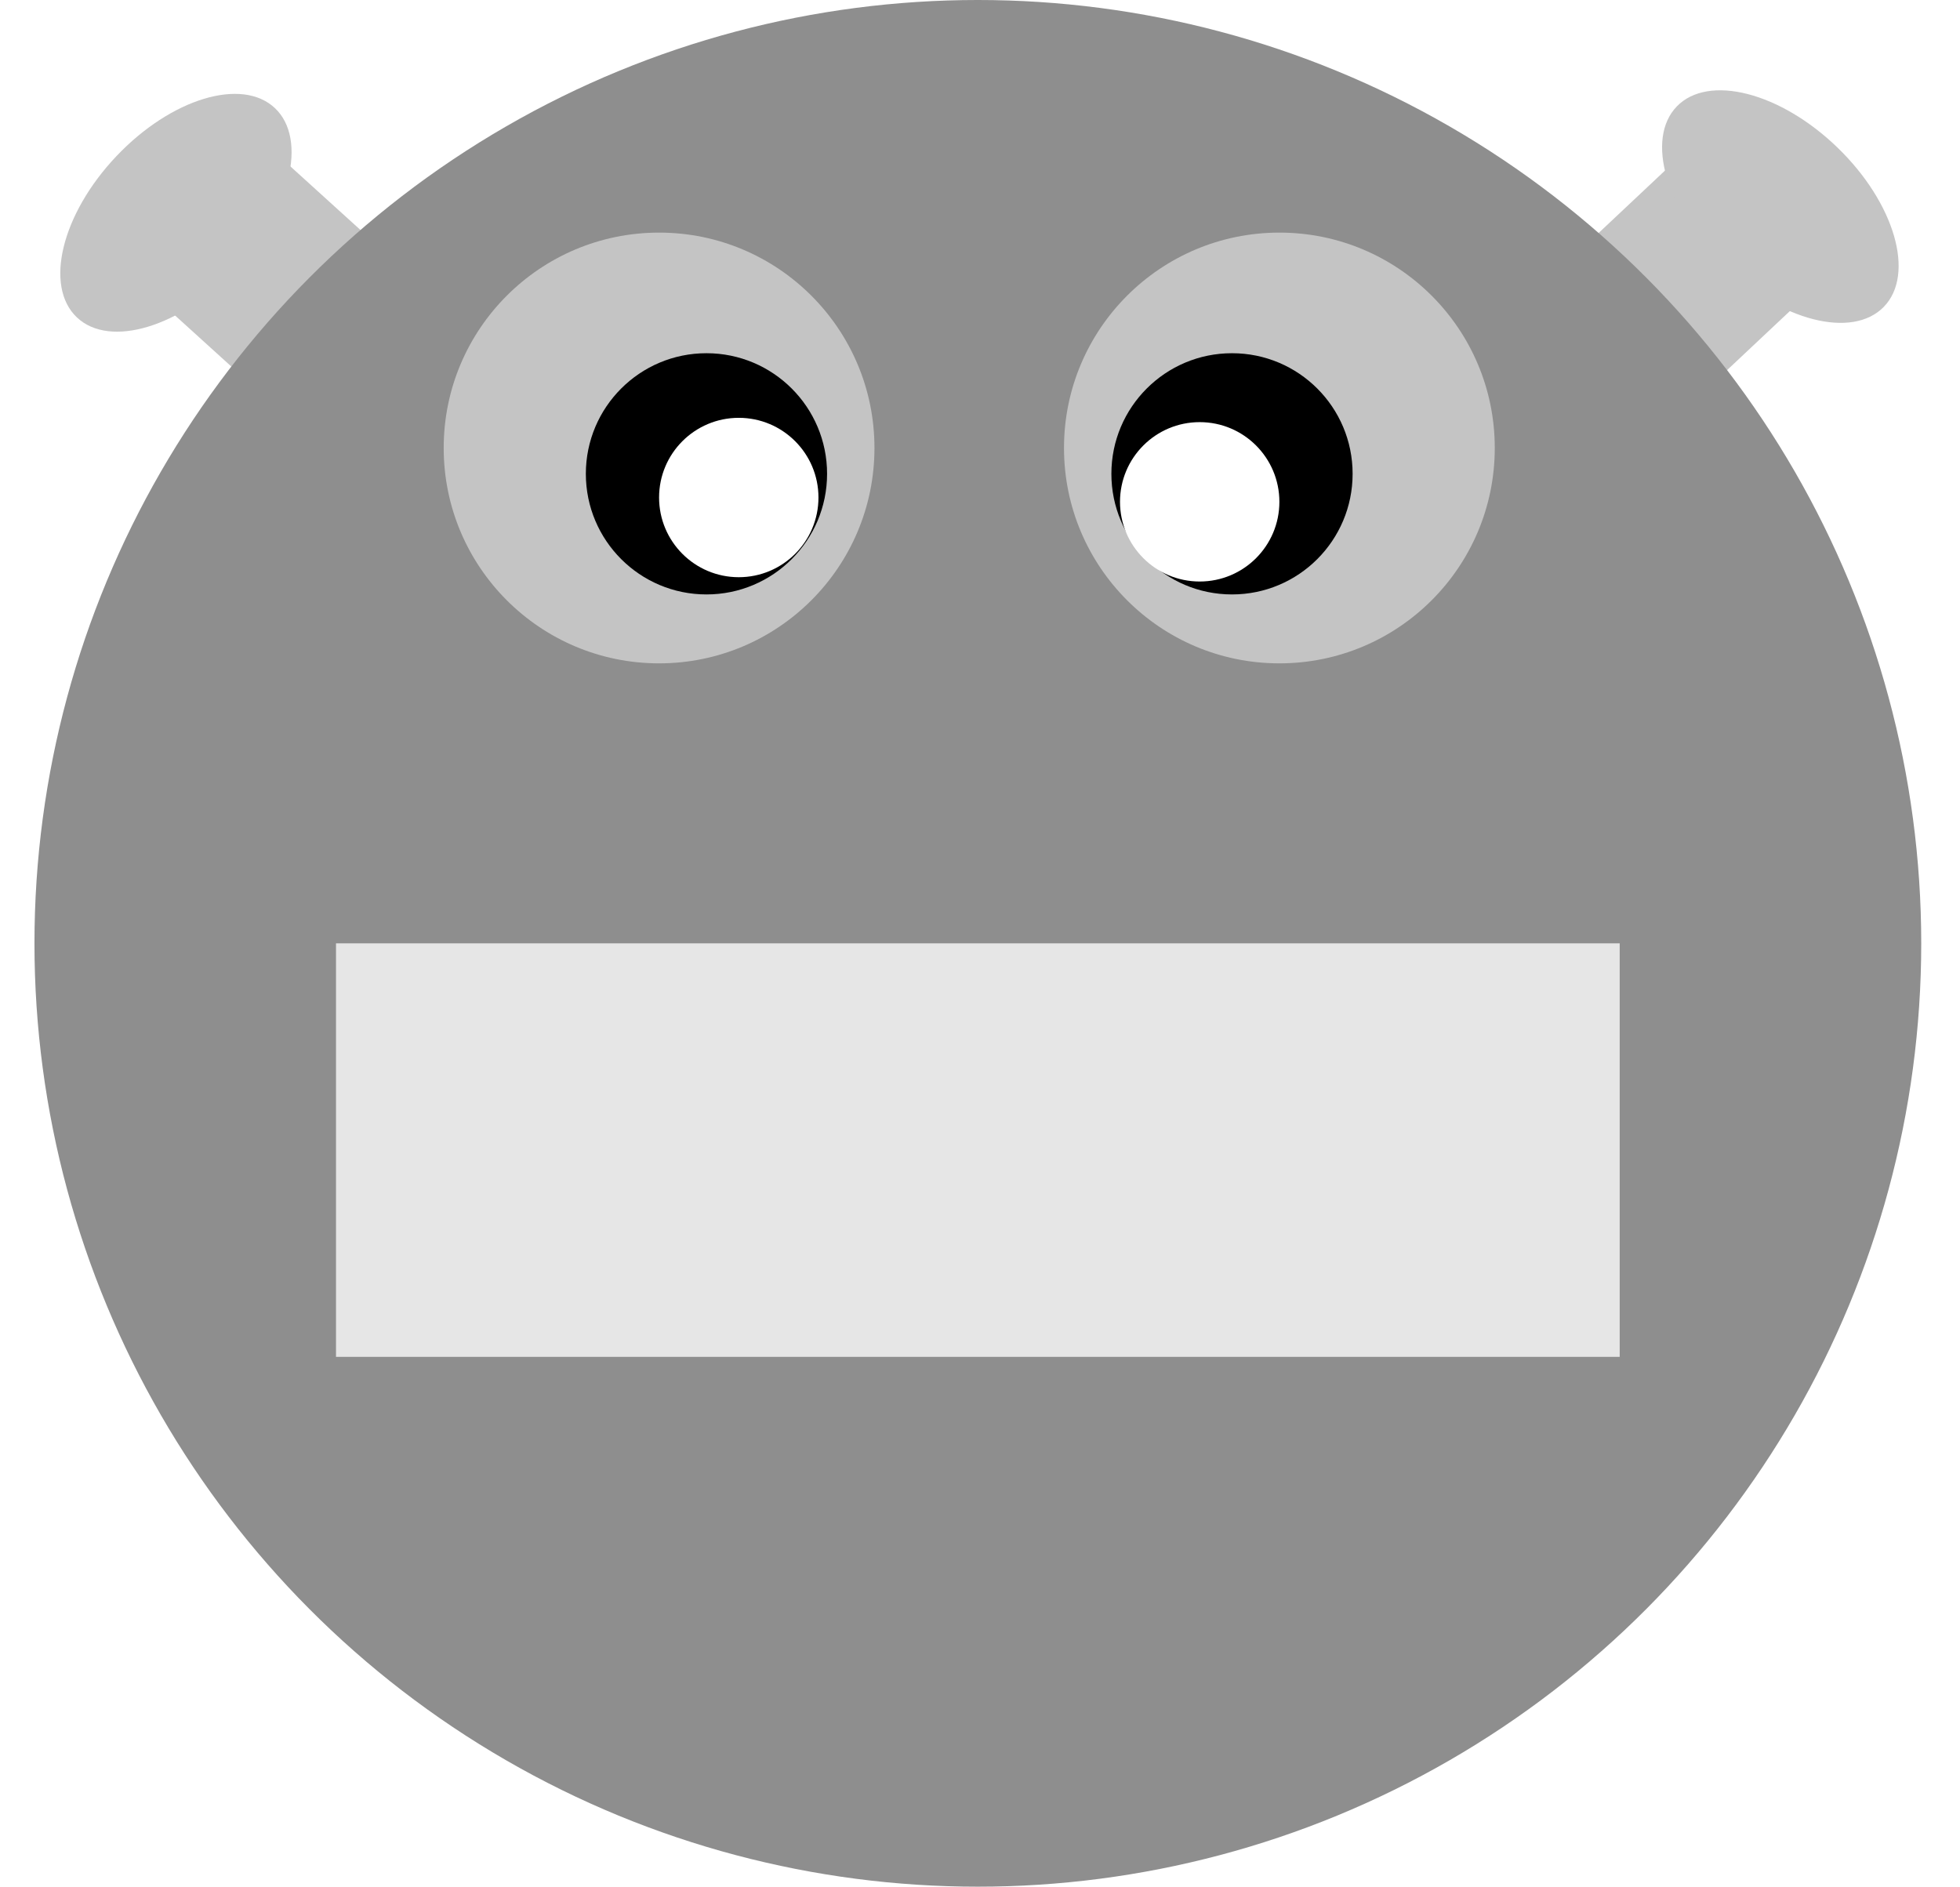 <svg width="455" height="438" viewBox="0 0 455 438" fill="none" xmlns="http://www.w3.org/2000/svg">
<rect x="33" y="66.309" width="43.621" height="30.996" transform="rotate(-47.787 33 66.309)" fill="#C4C4C4"/>
<rect x="392.328" y="34.133" width="43.621" height="30.996" transform="rotate(46.761 392.328 34.133)" fill="#C4C4C4"/>
<g filter="url(#filter0_d)">
<ellipse cx="40.842" cy="45.397" rx="33.444" ry="19.07" transform="rotate(-46.566 40.842 45.397)" fill="#C4C4C4"/>
</g>
<g filter="url(#filter1_d)">
<ellipse cx="413.296" cy="43.96" rx="33.444" ry="19.07" transform="rotate(44.053 413.296 43.96)" fill="#C4C4C4"/>
</g>
<circle cx="227" cy="219" r="219" fill="#8E8E8E"/>
<g filter="url(#filter2_i)">
<rect x="78" y="215" width="298" height="96" fill="#E6E6E6"/>
</g>
<circle cx="153" cy="104" r="50" fill="#C4C4C4"/>
<circle cx="297" cy="104" r="50" fill="#C4C4C4"/>
<circle cx="164" cy="110" r="28" fill="black"/>
<circle cx="286" cy="110" r="28" fill="black"/>
<circle cx="278.5" cy="116.5" r="18.5" fill="white"/>
<circle cx="171.5" cy="115.5" r="18.5" fill="white"/>
<defs>
<filter id="filter0_d" x="0" y="8" width="81.684" height="82.794" filterUnits="userSpaceOnUse" color-interpolation-filters="sRGB">
<feFlood flood-opacity="0" result="BackgroundImageFix"/>
<feColorMatrix in="SourceAlpha" type="matrix" values="0 0 0 0 0 0 0 0 0 0 0 0 0 0 0 0 0 0 127 0"/>
<feOffset dy="4"/>
<feGaussianBlur stdDeviation="2"/>
<feColorMatrix type="matrix" values="0 0 0 0 0 0 0 0 0 0 0 0 0 0 0 0 0 0 0.25 0"/>
<feBlend mode="normal" in2="BackgroundImageFix" result="effect1_dropShadow"/>
<feBlend mode="normal" in="SourceGraphic" in2="effect1_dropShadow" result="shape"/>
</filter>
<filter id="filter1_d" x="372" y="7" width="82.593" height="81.921" filterUnits="userSpaceOnUse" color-interpolation-filters="sRGB">
<feFlood flood-opacity="0" result="BackgroundImageFix"/>
<feColorMatrix in="SourceAlpha" type="matrix" values="0 0 0 0 0 0 0 0 0 0 0 0 0 0 0 0 0 0 127 0"/>
<feOffset dy="4"/>
<feGaussianBlur stdDeviation="2"/>
<feColorMatrix type="matrix" values="0 0 0 0 0 0 0 0 0 0 0 0 0 0 0 0 0 0 0.25 0"/>
<feBlend mode="normal" in2="BackgroundImageFix" result="effect1_dropShadow"/>
<feBlend mode="normal" in="SourceGraphic" in2="effect1_dropShadow" result="shape"/>
</filter>
<filter id="filter2_i" x="78" y="215" width="298" height="100" filterUnits="userSpaceOnUse" color-interpolation-filters="sRGB">
<feFlood flood-opacity="0" result="BackgroundImageFix"/>
<feBlend mode="normal" in="SourceGraphic" in2="BackgroundImageFix" result="shape"/>
<feColorMatrix in="SourceAlpha" type="matrix" values="0 0 0 0 0 0 0 0 0 0 0 0 0 0 0 0 0 0 127 0" result="hardAlpha"/>
<feOffset dy="4"/>
<feGaussianBlur stdDeviation="2"/>
<feComposite in2="hardAlpha" operator="arithmetic" k2="-1" k3="1"/>
<feColorMatrix type="matrix" values="0 0 0 0 0 0 0 0 0 0 0 0 0 0 0 0 0 0 0.25 0"/>
<feBlend mode="normal" in2="shape" result="effect1_innerShadow"/>
</filter>
</defs>
</svg>
